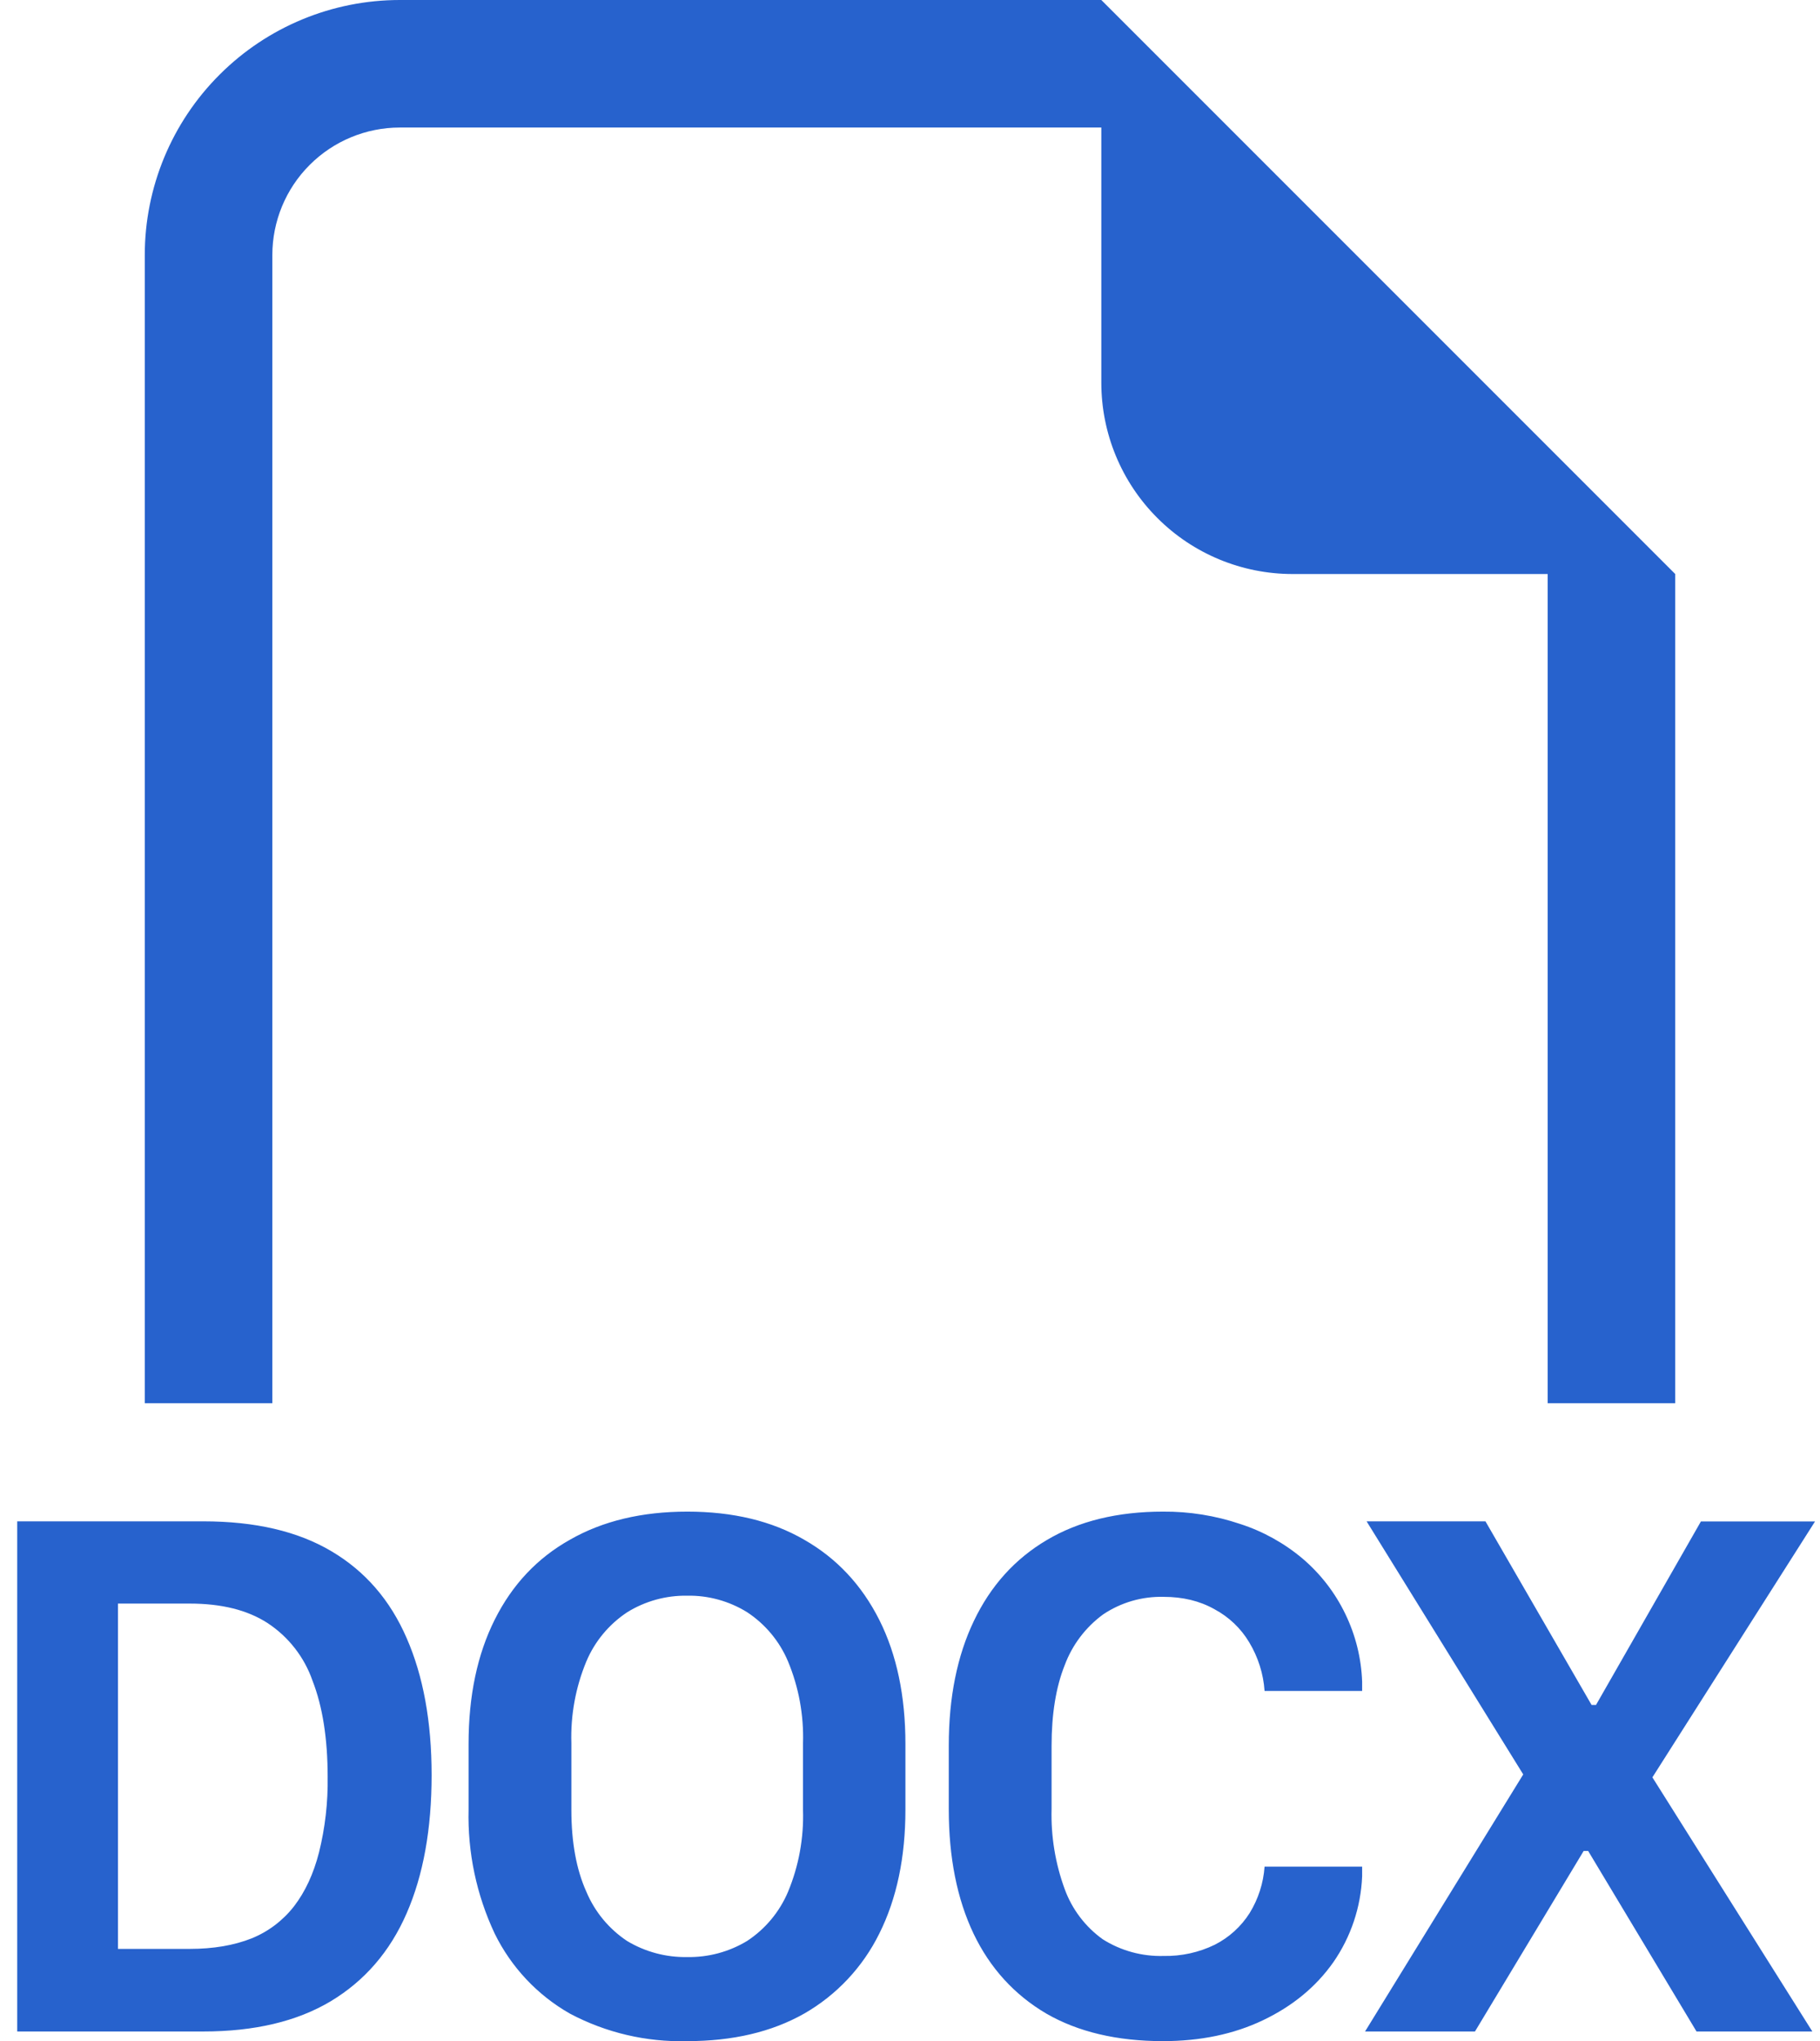 <svg width="33" height="37" viewBox="0 0 33 37" fill="none" xmlns="http://www.w3.org/2000/svg">
<path fill-rule="evenodd" clip-rule="evenodd" d="M30.375 10.406V25.438H28.062V10.406H23.438C22.517 10.406 21.635 10.041 20.985 9.39C20.334 8.74 19.969 7.857 19.969 6.938V2.312H7.25C6.637 2.312 6.048 2.556 5.615 2.99C5.181 3.423 4.938 4.012 4.938 4.625V25.438H2.625V4.625C2.625 3.398 3.112 2.222 3.98 1.355C4.847 0.487 6.023 0 7.25 0L19.969 0L30.375 10.406ZM14.56 32.81V31.603C14.576 31.095 14.484 30.59 14.289 30.12C14.136 29.755 13.877 29.443 13.545 29.225C13.219 29.024 12.843 28.92 12.46 28.927C12.076 28.921 11.698 29.025 11.371 29.228C11.042 29.446 10.784 29.756 10.631 30.12C10.436 30.59 10.344 31.095 10.36 31.603V32.81C10.36 33.402 10.453 33.897 10.631 34.292C10.784 34.657 11.041 34.968 11.371 35.187C11.699 35.384 12.077 35.485 12.46 35.478C12.842 35.485 13.218 35.384 13.545 35.187C13.876 34.97 14.135 34.659 14.289 34.294C14.484 33.824 14.576 33.318 14.56 32.81ZM16.417 31.616V32.803C16.417 33.67 16.259 34.422 15.943 35.053C15.643 35.661 15.169 36.166 14.581 36.503C13.993 36.836 13.286 37.002 12.46 37.002C11.72 37.022 10.987 36.85 10.333 36.503C9.743 36.167 9.269 35.662 8.97 35.053C8.639 34.35 8.477 33.58 8.496 32.803V31.616C8.496 30.74 8.656 29.988 8.97 29.362C9.287 28.728 9.741 28.245 10.335 27.912C10.929 27.572 11.639 27.403 12.462 27.403C13.288 27.403 13.993 27.572 14.581 27.912C15.173 28.25 15.626 28.735 15.945 29.369C16.259 29.995 16.417 30.745 16.417 31.616ZM0.312 36.827V27.579H3.686C4.625 27.579 5.4 27.759 6.011 28.122C6.621 28.483 7.074 29.006 7.373 29.695C7.673 30.379 7.826 31.209 7.826 32.178C7.826 33.154 7.676 33.991 7.373 34.685C7.07 35.381 6.609 35.911 5.997 36.279C5.386 36.644 4.616 36.827 3.686 36.827H0.312ZM3.444 29.07H2.139V35.33H3.441C3.869 35.33 4.241 35.266 4.558 35.141C4.863 35.019 5.129 34.817 5.331 34.558C5.534 34.294 5.684 33.971 5.784 33.582C5.895 33.135 5.948 32.674 5.941 32.213C5.941 31.519 5.849 30.937 5.668 30.472C5.519 30.041 5.231 29.672 4.85 29.422C4.484 29.186 4.015 29.07 3.439 29.07H3.444ZM19.067 31.651C19.067 31.078 19.145 30.587 19.305 30.187C19.442 29.819 19.684 29.499 20.001 29.267C20.325 29.049 20.709 28.938 21.1 28.948C21.446 28.948 21.754 29.022 22.02 29.172C22.281 29.311 22.5 29.519 22.651 29.773C22.812 30.041 22.908 30.343 22.929 30.654H24.698V30.486C24.683 30.06 24.579 29.642 24.393 29.258C24.208 28.874 23.945 28.533 23.62 28.256C23.287 27.975 22.902 27.761 22.487 27.627C22.036 27.475 21.562 27.399 21.086 27.403C20.265 27.403 19.559 27.574 18.979 27.919C18.401 28.261 17.962 28.749 17.659 29.383C17.356 30.014 17.203 30.77 17.203 31.644V32.796C17.203 33.672 17.353 34.424 17.652 35.053C17.952 35.68 18.394 36.163 18.972 36.503C19.55 36.836 20.256 37.002 21.086 37.002C21.763 37.002 22.369 36.877 22.901 36.623C23.433 36.369 23.858 36.022 24.175 35.573C24.494 35.114 24.675 34.573 24.698 34.015V33.839H22.929C22.908 34.137 22.815 34.426 22.658 34.681C22.503 34.925 22.285 35.123 22.027 35.254C21.738 35.395 21.42 35.464 21.1 35.458C20.709 35.469 20.324 35.364 19.994 35.155C19.678 34.928 19.438 34.611 19.305 34.246C19.135 33.782 19.054 33.29 19.067 32.796V31.651ZM30.842 27.581H32.91L29.961 32.22L32.861 36.827H30.761L28.796 33.554H28.715L26.744 36.827H24.751L27.619 32.167L24.779 27.579H26.934L28.858 30.907H28.939L30.842 27.579V27.581Z" fill="#2762CD"/>
</svg>
